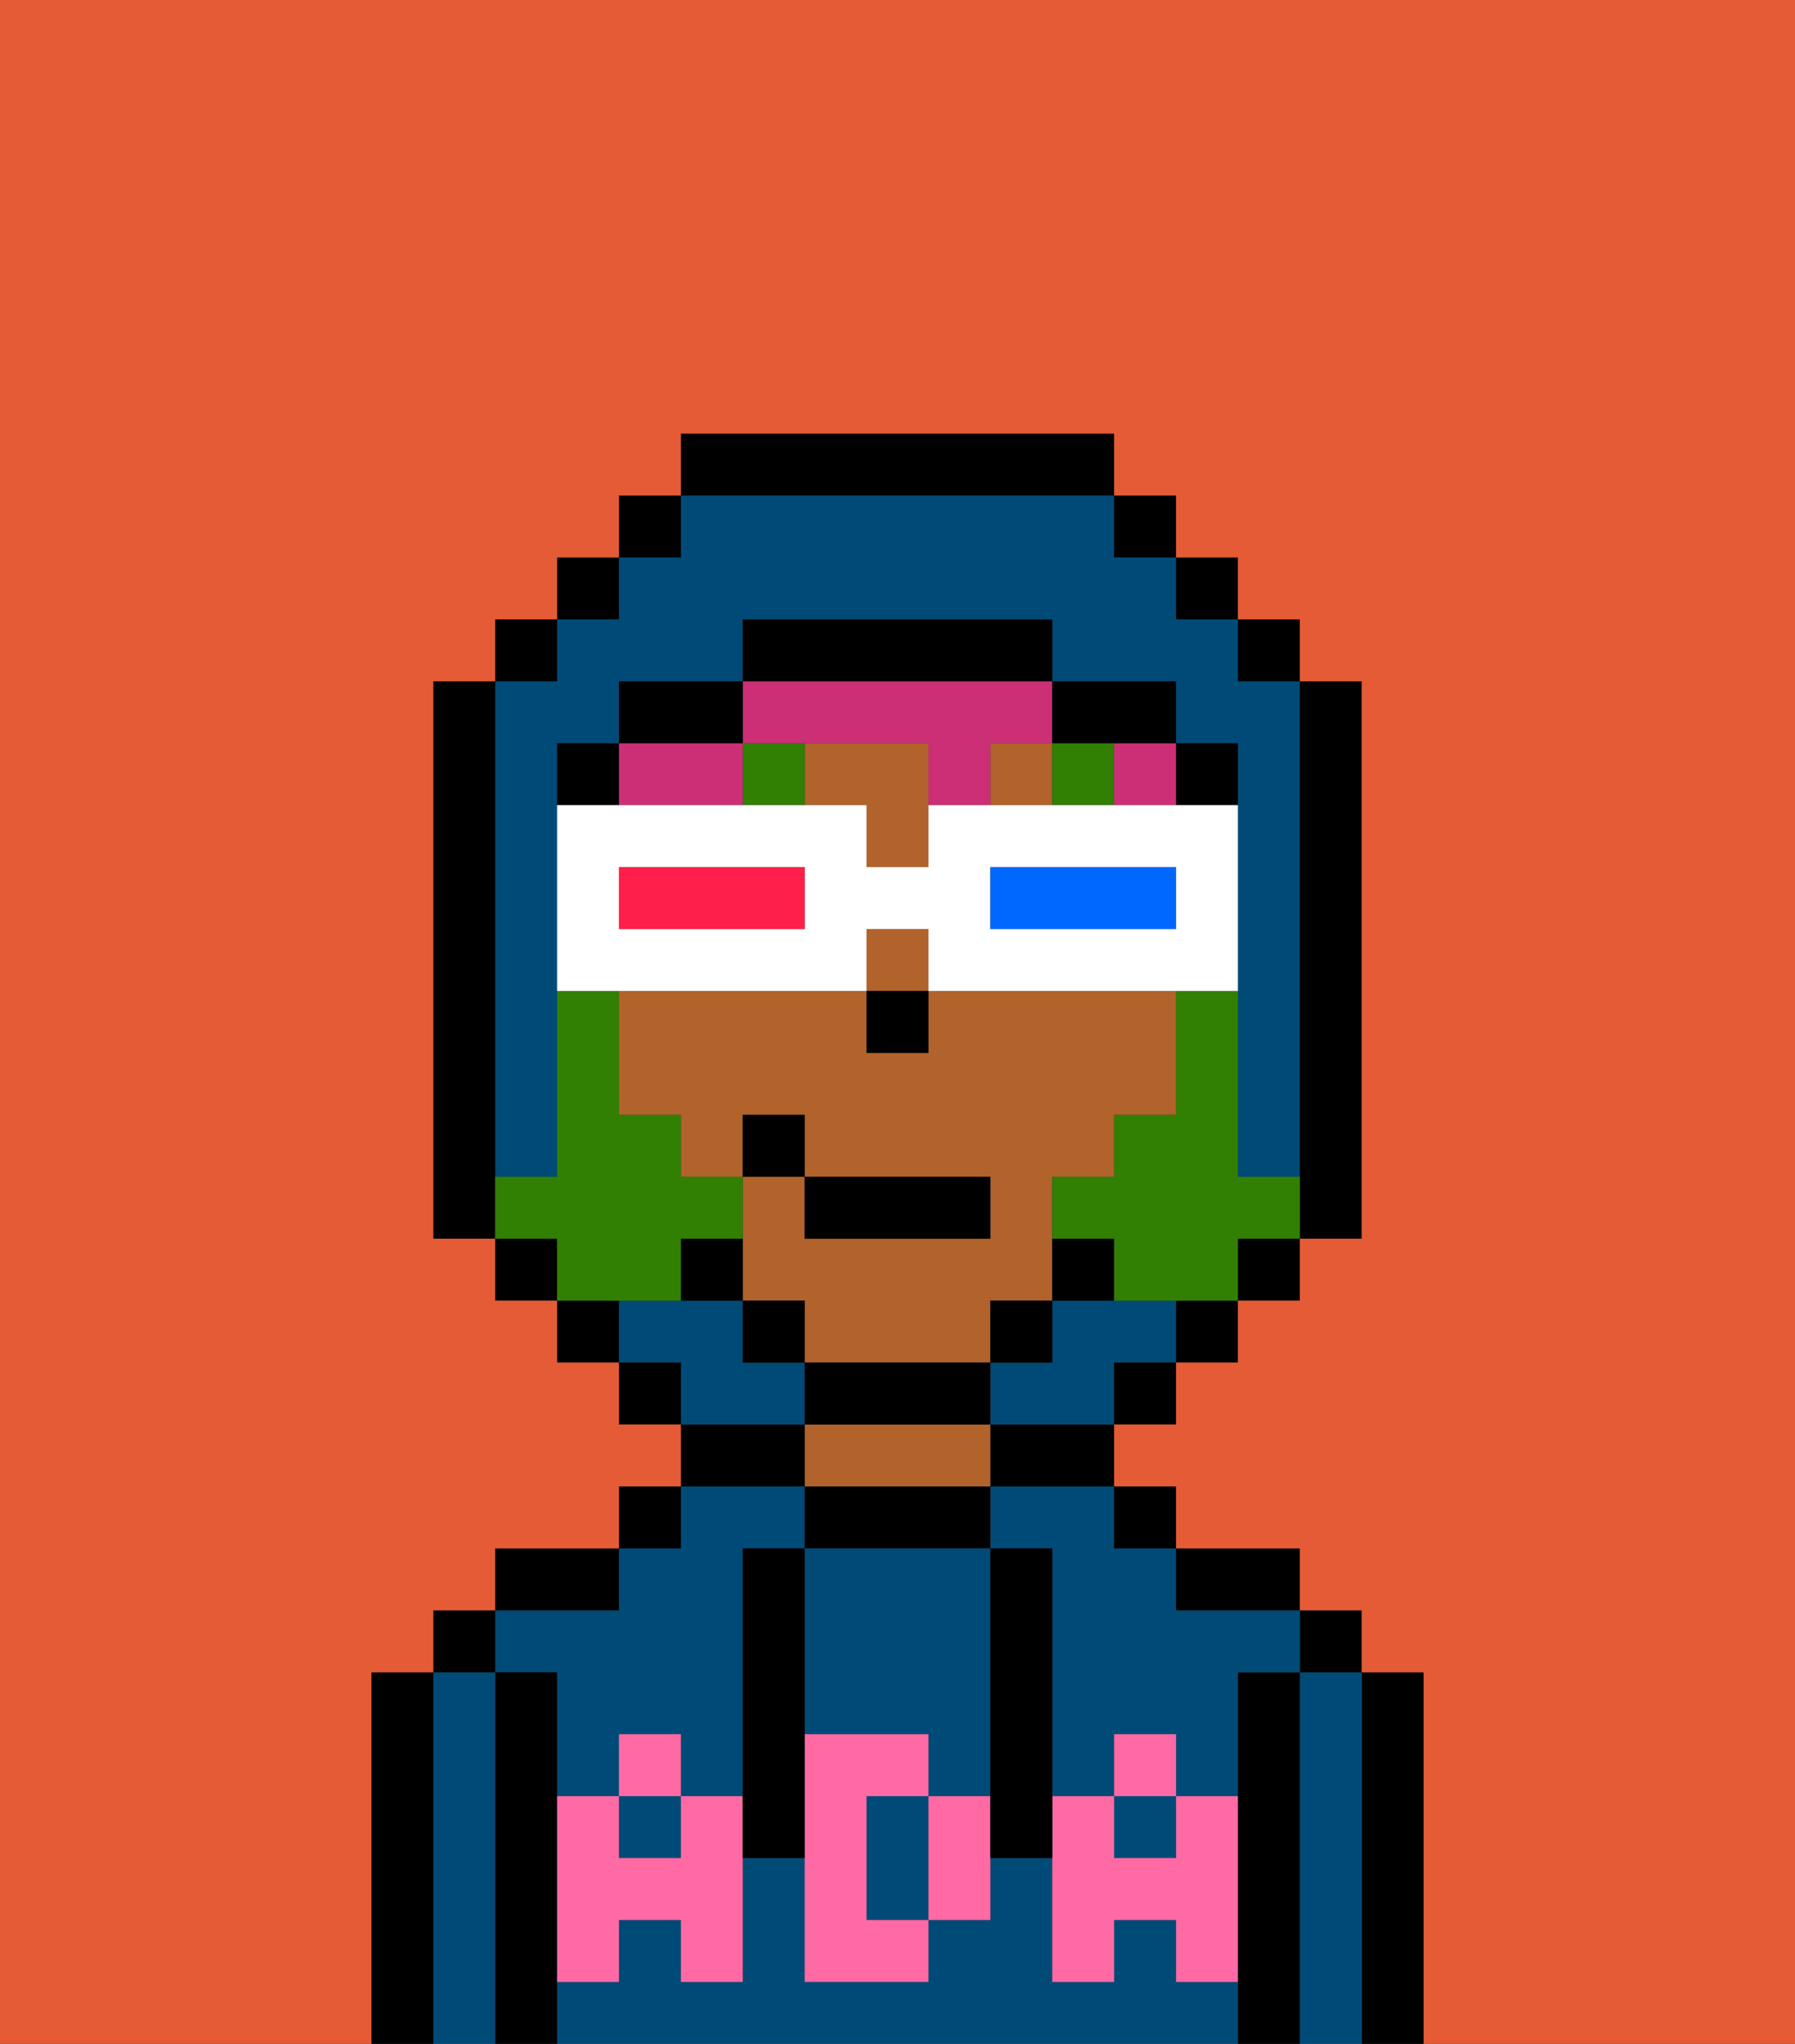 <svg xmlns="http://www.w3.org/2000/svg" viewBox="0 0 29 33"><rect x="0" y="0" width="29" height="33" fill="#333333" stroke="none"/><defs><style>polygon,rect,path{shape-rendering:crispedges;}.ta226-1{fill:#000000;}.ta226-2{fill:#004a77;}.ta226-3{fill:#b2622b;}.ta226-4{fill:#ff6aa5;}.ta226-5{fill:#317f03;}.ta226-6{fill:#cc2f76;}.ta226-7{fill:#e55b35;}.ta226-8{fill:#317f03;}.ta226-9{fill:#ffffff;}.ta226-10{fill:#0068ff;}.ta226-11{fill:#ff1f4a;}</style></defs><path class="ta226-1" d="M23,27H22v6h1V27Z"/><path class="ta226-2" d="M22,27H21v6h1V27Z"/><rect class="ta226-1" x="21" y="26" width="1" height="1"/><path class="ta226-1" d="M21,27H20v6h1V27Z"/><rect class="ta226-2" x="10" y="29" width="1" height="1"/><path class="ta226-2" d="M19,32V31H18v1H17V30H16v1H15v1H13V30H12v2H11V31H10v1H9v1H20V32Z"/><path class="ta226-2" d="M9,27v2h1V28h1v1h1V25h1V24H11v1H10v1H8v1Z"/><rect class="ta226-2" x="18" y="29" width="1" height="1"/><path class="ta226-2" d="M16,25h1v4h1V28h1v1h1V27h1V26H19V25H18V24H16Z"/><path class="ta226-1" d="M20,26h1V25H19v1Z"/><rect class="ta226-1" x="18" y="24" width="1" height="1"/><path class="ta226-1" d="M16,24h2V23H16Z"/><path class="ta226-1" d="M16,25V24H13v1h3Z"/><path class="ta226-3" d="M16,24V23H13v1h3Z"/><path class="ta226-1" d="M13,23H11v1h2Z"/><rect class="ta226-1" x="10" y="24" width="1" height="1"/><path class="ta226-1" d="M10,25H8v1h2Z"/><path class="ta226-1" d="M9,31V27H8v6H9V31Z"/><path class="ta226-2" d="M8,27H7v6H8V27Z"/><rect class="ta226-1" x="7" y="26" width="1" height="1"/><path class="ta226-1" d="M7,27H6v6H7V27Z"/><path class="ta226-2" d="M13,28h2v1h1V25H13v3Z"/><path class="ta226-2" d="M14,29v2h1V29Z"/><path class="ta226-4" d="M19,30H18V29H17v3h1V31h1v1h1V29H19Z"/><rect class="ta226-4" x="18" y="28" width="1" height="1"/><path class="ta226-4" d="M15,29v2h1V29Z"/><path class="ta226-4" d="M14,30V29h1V28H13v4h2V31H14Z"/><path class="ta226-4" d="M11,29v1H10V29H9v3h1V31h1v1h1V29Z"/><rect class="ta226-4" x="10" y="28" width="1" height="1"/><path class="ta226-1" d="M13,27V25H12v5h1V27Z"/><path class="ta226-1" d="M17,28V25H16v5h1V28Z"/><rect class="ta226-3" x="16" y="12" width="1" height="1"/><path class="ta226-3" d="M16,22V21h1V19h1V18h1V16H15v1H14V16H10v2h1v1h1V18h1v1h3v1H13V19H12v2h1v1h3Z"/><path class="ta226-3" d="M14,12H13v1h1v1h1V12Z"/><rect class="ta226-3" x="14" y="15" width="1" height="1"/><rect class="ta226-1" x="14" y="16" width="1" height="1"/><rect class="ta226-5" x="12" y="12" width="1" height="1"/><rect class="ta226-5" x="17" y="12" width="1" height="1"/><path class="ta226-6" d="M11,13h1V12H10v1Z"/><path class="ta226-6" d="M13,12h2v1h1V12h1V11H12v1Z"/><rect class="ta226-6" x="18" y="12" width="1" height="1"/><path class="ta226-2" d="M18,21H17v1H16v1h2V22h1V21Z"/><path class="ta226-2" d="M13,22H12V21H10v1h1v1h2Z"/><path class="ta226-2" d="M8,18v1H9V12h1V11h2V10h5v1h2v1h1v7h1V11H20V10H19V9H18V8H11V9H10v1H9v1H8v7Z"/><rect class="ta226-1" x="10" y="8" width="1" height="1"/><rect class="ta226-1" x="9" y="9" width="1" height="1"/><rect class="ta226-1" x="8" y="10" width="1" height="1"/><path class="ta226-1" d="M8,18V11H7v9H8V18Z"/><rect class="ta226-1" x="8" y="20" width="1" height="1"/><rect class="ta226-1" x="9" y="21" width="1" height="1"/><rect class="ta226-1" x="10" y="22" width="1" height="1"/><rect class="ta226-1" x="18" y="22" width="1" height="1"/><rect class="ta226-1" x="19" y="21" width="1" height="1"/><rect class="ta226-1" x="20" y="20" width="1" height="1"/><path class="ta226-1" d="M21,19v1h1V11H21v8Z"/><rect class="ta226-1" x="20" y="10" width="1" height="1"/><rect class="ta226-1" x="19" y="9" width="1" height="1"/><rect class="ta226-1" x="18" y="8" width="1" height="1"/><path class="ta226-1" d="M18,8V7H11V8h7Z"/><path class="ta226-1" d="M12,11H10v1h2Z"/><path class="ta226-1" d="M10,12H9v1h1Z"/><path class="ta226-1" d="M11,20v1h1V20Z"/><rect class="ta226-1" x="12" y="21" width="1" height="1"/><path class="ta226-1" d="M16,23V22H13v1h3Z"/><rect class="ta226-1" x="16" y="21" width="1" height="1"/><path class="ta226-1" d="M18,21V20H17v1Z"/><path class="ta226-1" d="M20,13V12H19v1Z"/><path class="ta226-1" d="M18,12h1V11H17v1Z"/><path class="ta226-1" d="M17,11V10H12v1h5Z"/><path class="ta226-7" d="M0,7V33H6V27H7V26H8V25h2V24h1V23H10V22H9V21H8V20H7V11H8V10H9V9h1V8h1V7h7V8h1V9h1v1h1v1h1v9H21v1H20v1H19v1H18v1h1v1h2v1h1v1h1v6h6V0H0Z"/><path class="ta226-8" d="M20,19V16H19v2H18v1H17v1h1v1h2V20h1V19Z"/><path class="ta226-8" d="M11,21V20h1V19H11V18H10V16H9v3H8v1H9v1h2Z"/><path class="ta226-9" d="M14,16V15h1v1h5V13H15v1H14V13H9v3h5Zm2-2h3v1H16Zm-6,0h3v1H10Z"/><path class="ta226-10" d="M19,15V14H16v1h3Z"/><path class="ta226-11" d="M13,15V14H10v1h3Z"/><rect class="ta226-1" x="13" y="19" width="3" height="1"/><rect class="ta226-1" x="12" y="18" width="1" height="1"/></svg>